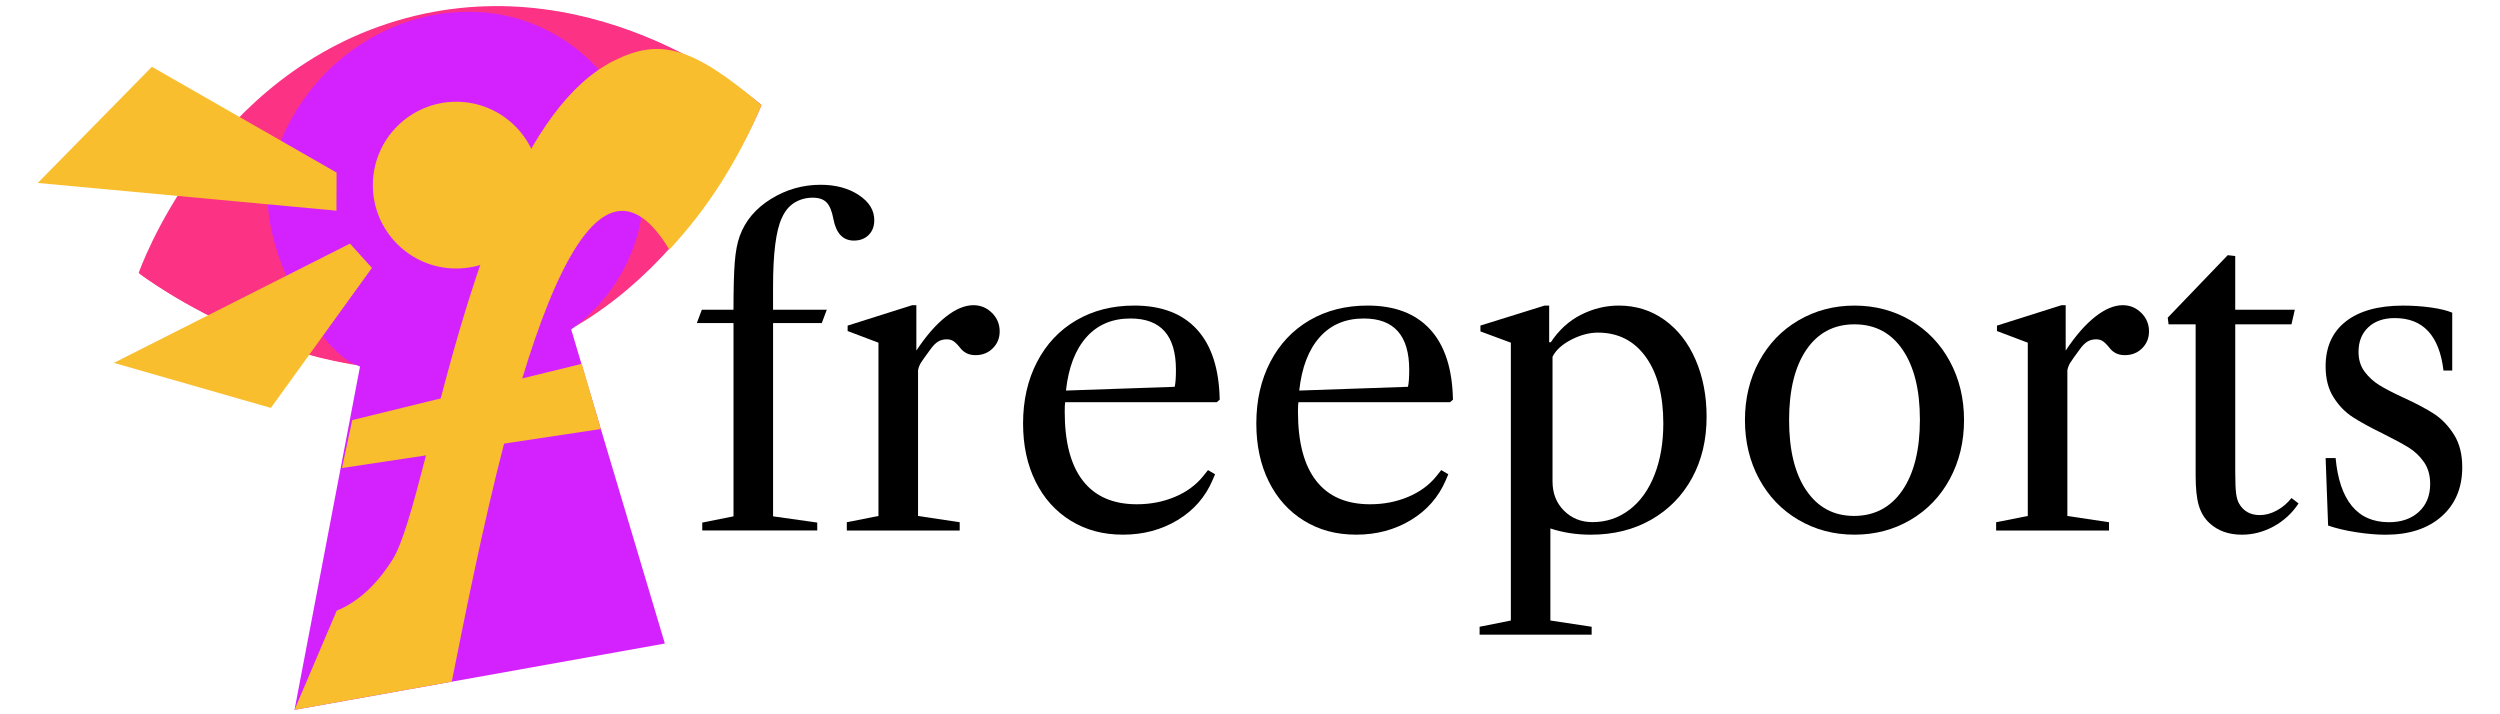 <?xml version="1.0" encoding="UTF-8"?>
<svg id="Livello_1" xmlns="http://www.w3.org/2000/svg" xmlns:xlink="http://www.w3.org/1999/xlink" version="1.1" viewBox="0 0 992.82 283.46">
  <!-- Generator: Adobe Illustrator 29.0.0, SVG Export Plug-In . SVG Version: 2.1.0 Build 186)  -->
  <defs>
    <style>
      .st0 {
        fill: none;
      }

      .st1 {
        fill: #d422ff;
      }

      .st2 {
        fill: #ffcd40;
        opacity: .85;
      }

      .st3 {
        clip-path: url(#clippath-1);
      }

      .st4 {
        fill: #f9be2d;
      }

      .st5 {
        fill: #fc3284;
      }

      .st6 {
        clip-path: url(#clippath);
      }
    </style>
    <clipPath id="clippath">
      <path class="st0" d="M301.96,41.45S239.17-13.95,160.94,7.27C82.71,28.48,55.07,108.4,55.07,108.4c0,0,69.97,53.45,142.46,33.8,72.49-19.66,104.44-100.75,104.44-100.75Z"/>
    </clipPath>
    <clipPath id="clippath-1">
      <path class="st0" d="M302.38,41.75S239.59-13.65,161.36,7.56C83.13,28.78,55.49,108.7,55.49,108.7c0,0,69.97,53.45,142.46,33.8,72.49-19.66,104.44-100.75,104.44-100.75Z"/>
    </clipPath>
  </defs>
  <g class="st6">
    <path class="st5" d="M301.96,41.45S239.17-13.95,160.94,7.27C82.71,28.48,55.07,108.4,55.07,108.4c0,0,69.97,53.45,142.46,33.8,72.49-19.66,104.44-100.75,104.44-100.75Z"/>
  </g>
  <circle class="st2" cx="181.05" cy="79.33" r="33.11"/>
  <g>
    <path d="M341,77.43c4.14,2.7,6.2,6.04,6.2,10.01,0,2.43-.74,4.38-2.23,5.87s-3.45,2.23-5.87,2.23c-4.3,0-7-2.81-8.11-8.44-.55-3.09-1.43-5.29-2.65-6.62-1.21-1.32-3.09-1.98-5.62-1.98s-5.05.66-7.2,1.98-3.83,3.37-5.05,6.12c-2.32,4.96-3.47,14.06-3.47,27.3v9.1h21.34l-1.98,5.29h-19.35v76.76l17.54,2.48v3.14h-45.66v-3.14l12.41-2.48v-76.76h-14.56l1.98-5.29h12.57c0-8.27.17-14.53.5-18.78.33-4.24.99-7.75,1.99-10.5,2.2-6.06,6.34-10.97,12.41-14.72,6.06-3.75,12.63-5.62,19.69-5.62,5.96,0,11,1.35,15.14,4.05Z"/>
    <path d="M393.94,124.25c2.04,2.04,3.06,4.49,3.06,7.36,0,2.65-.91,4.88-2.73,6.7-1.82,1.82-4.11,2.73-6.87,2.73s-4.74-1.05-6.29-3.14c-.99-1.21-1.85-2.04-2.56-2.48-.72-.44-1.57-.66-2.56-.66-1.32,0-2.48.3-3.47.91-.99.61-2.04,1.68-3.14,3.23-1.88,2.54-3.09,4.25-3.64,5.13-.55.88-.94,1.88-1.16,2.98v57.9l16.54,2.48v3.31h-44.83v-3.31l12.57-2.48v-68.82l-12.24-4.63v-2.15l25.64-8.11h1.65v18.03c3.86-5.84,7.75-10.31,11.66-13.4,3.91-3.09,7.58-4.63,11-4.63,2.87,0,5.32,1.02,7.36,3.06Z"/>
    <path d="M423,159.73c-.11.77-.17,2.04-.17,3.81,0,12.13,2.42,21.29,7.28,27.46,4.85,6.18,11.97,9.26,21.34,9.26,5.4,0,10.42-.96,15.05-2.9,4.63-1.93,8.38-4.66,11.25-8.19l1.98-2.48,2.81,1.65-.99,2.32c-2.87,6.73-7.5,12.02-13.89,15.88-6.4,3.86-13.62,5.79-21.67,5.79s-14.75-1.85-20.76-5.54c-6.01-3.69-10.67-8.88-13.98-15.55-3.31-6.67-4.96-14.36-4.96-23.08,0-9.15,1.85-17.29,5.54-24.4,3.69-7.11,8.88-12.63,15.55-16.54,6.67-3.91,14.36-5.87,23.08-5.87,10.81,0,19.11,3.17,24.9,9.51,5.79,6.34,8.79,15.63,9.02,27.87l-1.16.99h-60.21ZM431.43,133.93c-4.41,4.96-7.11,12.02-8.11,21.17l43.18-1.49c.33-1.32.5-3.58.5-6.78,0-13.57-6.01-20.35-18.03-20.35-7.28,0-13.12,2.48-17.54,7.44Z"/>
    <path d="M515.63,159.73c-.11.77-.17,2.04-.17,3.81,0,12.13,2.42,21.29,7.28,27.46,4.85,6.18,11.97,9.26,21.34,9.26,5.4,0,10.42-.96,15.05-2.9,4.63-1.93,8.38-4.66,11.25-8.19l1.98-2.48,2.81,1.65-.99,2.32c-2.87,6.73-7.5,12.02-13.89,15.88-6.4,3.86-13.62,5.79-21.67,5.79s-14.75-1.85-20.76-5.54c-6.01-3.69-10.67-8.88-13.98-15.55-3.31-6.67-4.96-14.36-4.96-23.08,0-9.15,1.85-17.29,5.54-24.4,3.69-7.11,8.88-12.63,15.55-16.54,6.67-3.91,14.36-5.87,23.08-5.87,10.81,0,19.11,3.17,24.9,9.51,5.79,6.34,8.79,15.63,9.02,27.87l-1.16.99h-60.21ZM524.07,133.93c-4.41,4.96-7.11,12.02-8.11,21.17l43.18-1.49c.33-1.32.5-3.58.5-6.78,0-13.57-6.01-20.35-18.03-20.35-7.28,0-13.12,2.48-17.54,7.44Z"/>
    <path d="M632.09,248.9v3.14h-44.5v-3.14l12.41-2.48v-110.34l-12.08-4.47v-2.32l25.48-7.94h1.82v14.56h.66c3.2-4.85,7.2-8.49,11.99-10.92,4.8-2.42,9.79-3.64,14.97-3.64,6.84,0,12.9,1.9,18.2,5.71,5.29,3.81,9.4,9.07,12.32,15.8,2.92,6.73,4.38,14.28,4.38,22.66,0,9.16-1.93,17.26-5.79,24.32-3.86,7.06-9.26,12.57-16.21,16.54-6.95,3.97-14.94,5.96-23.99,5.96-5.74,0-11.08-.83-16.05-2.48v36.56l16.38,2.48ZM647.15,202.41c4.3-3.31,7.61-7.94,9.93-13.9,2.32-5.96,3.47-12.74,3.47-20.35,0-11.14-2.32-19.93-6.95-26.39-4.63-6.45-10.97-9.68-19.02-9.68-3.42,0-6.95.94-10.59,2.81-3.64,1.88-6.12,4.14-7.44,6.78v49.46c0,4.74,1.51,8.63,4.55,11.66,3.03,3.03,6.81,4.55,11.33,4.55,5.51,0,10.42-1.65,14.72-4.96Z"/>
    <path d="M758.72,127.23c6.67,3.92,11.88,9.35,15.63,16.29,3.75,6.95,5.62,14.72,5.62,23.32s-1.88,16.38-5.62,23.33c-3.75,6.95-8.96,12.38-15.63,16.29-6.67,3.92-14.09,5.87-22.25,5.87s-15.58-1.96-22.25-5.87c-6.67-3.91-11.88-9.35-15.63-16.29-3.75-6.95-5.62-14.72-5.62-23.33s1.87-16.38,5.62-23.32c3.75-6.95,8.96-12.38,15.63-16.29,6.67-3.91,14.09-5.87,22.25-5.87s15.58,1.96,22.25,5.87ZM717.37,194.8c4.58,6.73,10.89,10.09,18.94,10.09s14.56-3.39,19.19-10.17c4.63-6.78,6.95-16.13,6.95-28.04s-2.29-21.06-6.87-27.79c-4.58-6.73-10.95-10.09-19.11-10.09s-14.53,3.37-19.11,10.09c-4.58,6.73-6.86,16.05-6.86,27.96s2.29,21.23,6.86,27.96Z"/>
    <path d="M850.37,124.25c2.04,2.04,3.06,4.49,3.06,7.36,0,2.65-.91,4.88-2.73,6.7s-4.11,2.73-6.87,2.73-4.74-1.05-6.29-3.14c-.99-1.21-1.85-2.04-2.56-2.48-.72-.44-1.57-.66-2.56-.66-1.32,0-2.48.3-3.47.91-.99.61-2.04,1.68-3.14,3.23-1.88,2.54-3.09,4.25-3.64,5.13-.55.88-.94,1.88-1.16,2.98v57.9l16.54,2.48v3.31h-44.83v-3.31l12.57-2.48v-68.82l-12.24-4.63v-2.15l25.64-8.11h1.65v18.03c3.86-5.84,7.75-10.31,11.66-13.4,3.91-3.09,7.58-4.63,11-4.63,2.87,0,5.32,1.02,7.36,3.06Z"/>
    <path d="M877.41,207.71c-1.99-1.87-3.39-4.22-4.22-7.03-.83-2.81-1.24-6.75-1.24-11.83v-60.05h-10.75l-.33-2.65,23.82-24.81,2.98.33v21.34h23.66l-1.32,5.79h-22.33v58.56c0,3.97.11,6.81.33,8.52.22,1.71.6,3.06,1.16,4.05,1.76,3.09,4.52,4.63,8.27,4.63,2.21,0,4.44-.6,6.7-1.82,2.26-1.21,4.22-2.87,5.87-4.96l2.81,2.15c-2.54,3.86-5.82,6.89-9.84,9.1-4.03,2.2-8.24,3.31-12.65,3.31-5.29,0-9.59-1.55-12.9-4.63Z"/>
    <path d="M965.33,122.1c3.58.5,6.42,1.19,8.52,2.07v22.99h-3.47c-1.65-13.9-8.11-20.84-19.35-20.84-4.41,0-7.91,1.21-10.5,3.64-2.59,2.43-3.89,5.68-3.89,9.76,0,3.09.8,5.71,2.4,7.86,1.6,2.15,3.56,3.94,5.87,5.38,2.32,1.43,5.51,3.09,9.59,4.96,5.07,2.32,9.12,4.47,12.16,6.45,3.03,1.98,5.65,4.71,7.86,8.19,2.21,3.47,3.31,7.8,3.31,12.99,0,8.16-2.73,14.67-8.19,19.52-5.46,4.85-12.88,7.28-22.25,7.28-3.53,0-7.42-.33-11.66-.99-4.25-.66-7.97-1.54-11.17-2.65l-.99-26.8h3.97c.77,8.38,2.92,14.72,6.45,19.02,3.53,4.3,8.44,6.45,14.72,6.45,4.96,0,8.93-1.38,11.91-4.14,2.98-2.76,4.47-6.45,4.47-11.08,0-3.42-.83-6.31-2.48-8.68-1.65-2.37-3.7-4.3-6.12-5.79-2.43-1.49-5.85-3.33-10.26-5.54-4.96-2.42-8.93-4.6-11.91-6.53-2.98-1.93-5.52-4.55-7.61-7.86-2.1-3.31-3.14-7.39-3.14-12.24,0-7.72,2.67-13.67,8.02-17.87,5.35-4.19,12.93-6.29,22.75-6.29,3.75,0,7.42.25,11,.74Z"/>
  </g>
  <g class="st3">
    <path class="st5" d="M302.38,41.75S239.59-13.65,161.36,7.56C83.13,28.78,55.49,108.7,55.49,108.7c0,0,69.97,53.45,142.46,33.8,72.49-19.66,104.44-100.75,104.44-100.75Z"/>
  </g>
  <path class="st1" d="M264.04,255.56l-84.63,15.15-62.45,11.19,7.52-39.38,18.49-96.94-4.05-1.8c-18.3-12.53-36.1-49.95-31.99-72.08C113.96,33.86,147.62,4.65,186.09,4.65c18.77,0,35.82,7.44,48.35,19.54,13.16,12.66,21.32,30.46,21.32,50.15,0,4.07-.35,8.06-1.03,11.94-3.14,18.29-13.45,34.13-27.9,44.54l4.08,13.7,6.39,21.45,26.73,89.59Z"/>
  <circle class="st4" cx="181.18" cy="73.52" r="33.11"/>
  <g>
    <path class="st4" d="M302.39,41.75c-9.37,22.26-21.6,41.34-36.59,57.36-3.76-6.24-7.46-10.43-11.06-12.83-18.09-12.08-34.17,20.51-47.33,64-2.51,8.3-4.93,17.01-7.23,25.88-8.63,33.37-15.67,69.07-20.77,94.54l-62.45,11.19,16.76-39.38c7.07-2.87,14.93-8.78,22.17-20.28,3.96-6.29,8.04-21.08,12.91-39.95,1.76-6.76,3.61-14.04,5.59-21.65,13.51-51.71,33.28-118.31,69.29-136.45,18.12-9.12,31.09-5.96,58.7,17.56Z"/>
    <polygon class="st4" points="135.81 185.87 238.61 170.37 231.03 144.49 139.89 166.83 135.81 185.87"/>
  </g>
  <polygon class="st4" points="147.69 106.4 107.57 161.99 45.22 144.11 138.99 96.74 147.69 106.4"/>
  <polygon class="st4" points="133.61 83.67 15 72.66 60.32 26.52 133.66 68.54 133.61 83.67"/>
</svg>